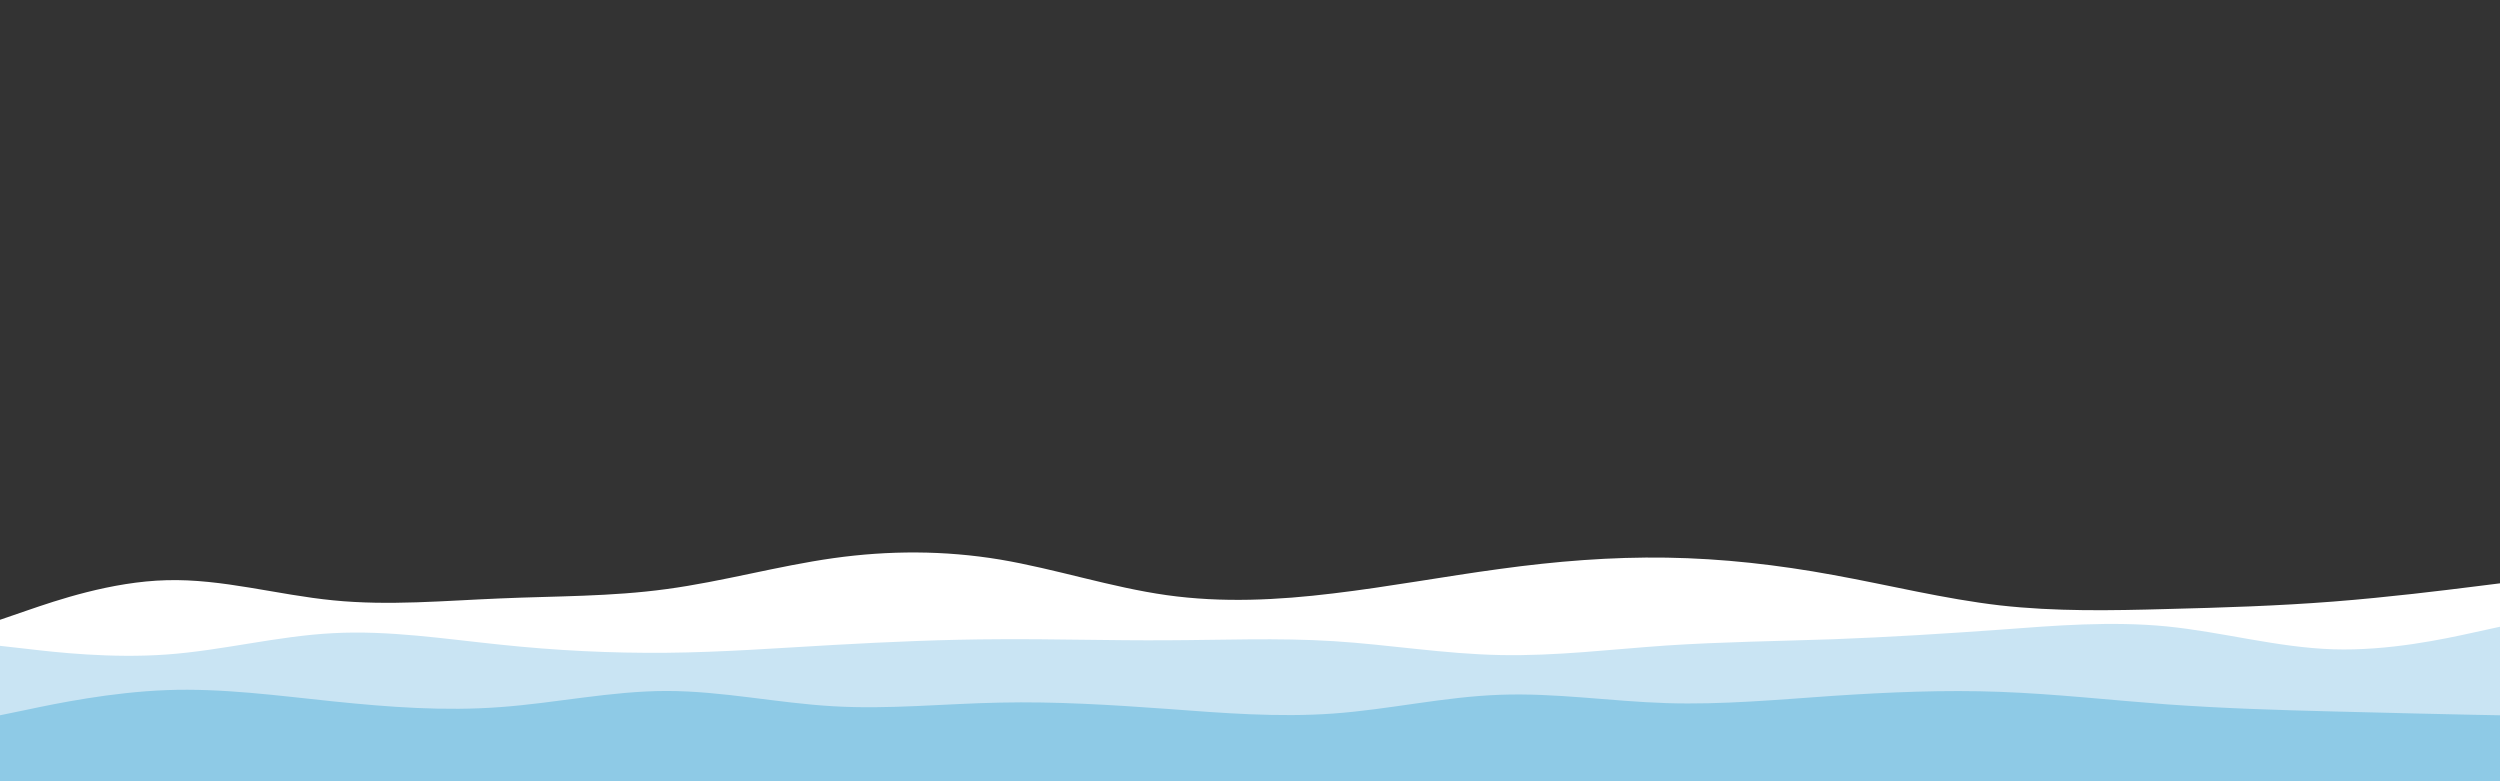 <svg id="visual" viewBox="0 0 1440 450" width="1440" height="450" xmlns="http://www.w3.org/2000/svg" xmlns:xlink="http://www.w3.org/1999/xlink" version="1.1"><rect x="0" y="0" width="1440" height="450" fill="#333333" stroke="none"/><path d="M0 357L16 351.5C32 346 64 335 96 334.2C128 333.3 160 342.7 192 345.8C224 349 256 346 288 344.7C320 343.3 352 343.7 384 339.3C416 335 448 326 480 321.5C512 317 544 317 576 322.3C608 327.7 640 338.3 672 342.8C704 347.3 736 345.7 768 341.8C800 338 832 332 864 327.7C896 323.3 928 320.7 960 321.2C992 321.7 1024 325.3 1056 331.2C1088 337 1120 345 1152 348.7C1184 352.3 1216 351.7 1248 350.8C1280 350 1312 349 1344 346.5C1376 344 1408 340 1424 338L1440 336L1440 451L1424 451C1408 451 1376 451 1344 451C1312 451 1280 451 1248 451C1216 451 1184 451 1152 451C1120 451 1088 451 1056 451C1024 451 992 451 960 451C928 451 896 451 864 451C832 451 800 451 768 451C736 451 704 451 672 451C640 451 608 451 576 451C544 451 512 451 480 451C448 451 416 451 384 451C352 451 320 451 288 451C256 451 224 451 192 451C160 451 128 451 96 451C64 451 32 451 16 451L0 451Z" fill="#ffffff"></path><path d="M0 372L16 373.8C32 375.7 64 379.3 96 377C128 374.7 160 366.3 192 364.7C224 363 256 368 288 371.3C320 374.7 352 376.3 384 376C416 375.7 448 373.3 480 371.5C512 369.7 544 368.3 576 368.2C608 368 640 369 672 368.8C704 368.7 736 367.3 768 369.3C800 371.3 832 376.7 864 377.3C896 378 928 374 960 371.8C992 369.7 1024 369.3 1056 368.2C1088 367 1120 365 1152 362.7C1184 360.3 1216 357.7 1248 360.8C1280 364 1312 373 1344 374C1376 375 1408 368 1424 364.5L1440 361L1440 451L1424 451C1408 451 1376 451 1344 451C1312 451 1280 451 1248 451C1216 451 1184 451 1152 451C1120 451 1088 451 1056 451C1024 451 992 451 960 451C928 451 896 451 864 451C832 451 800 451 768 451C736 451 704 451 672 451C640 451 608 451 576 451C544 451 512 451 480 451C448 451 416 451 384 451C352 451 320 451 288 451C256 451 224 451 192 451C160 451 128 451 96 451C64 451 32 451 16 451L0 451Z" fill="#c9e4f3"></path><path d="M0 412L16 408.7C32 405.3 64 398.7 96 397.5C128 396.3 160 400.7 192 404C224 407.3 256 409.7 288 407.3C320 405 352 398 384 398C416 398 448 405 480 406.8C512 408.7 544 405.3 576 404.7C608 404 640 406 672 408.3C704 410.7 736 413.3 768 411C800 408.7 832 401.3 864 400.2C896 399 928 404 960 405C992 406 1024 403 1056 400.8C1088 398.7 1120 397.3 1152 398.5C1184 399.7 1216 403.3 1248 405.7C1280 408 1312 409 1344 409.8C1376 410.7 1408 411.3 1424 411.7L1440 412L1440 451L1424 451C1408 451 1376 451 1344 451C1312 451 1280 451 1248 451C1216 451 1184 451 1152 451C1120 451 1088 451 1056 451C1024 451 992 451 960 451C928 451 896 451 864 451C832 451 800 451 768 451C736 451 704 451 672 451C640 451 608 451 576 451C544 451 512 451 480 451C448 451 416 451 384 451C352 451 320 451 288 451C256 451 224 451 192 451C160 451 128 451 96 451C64 451 32 451 16 451L0 451Z" fill="#8ecae6"></path></svg>